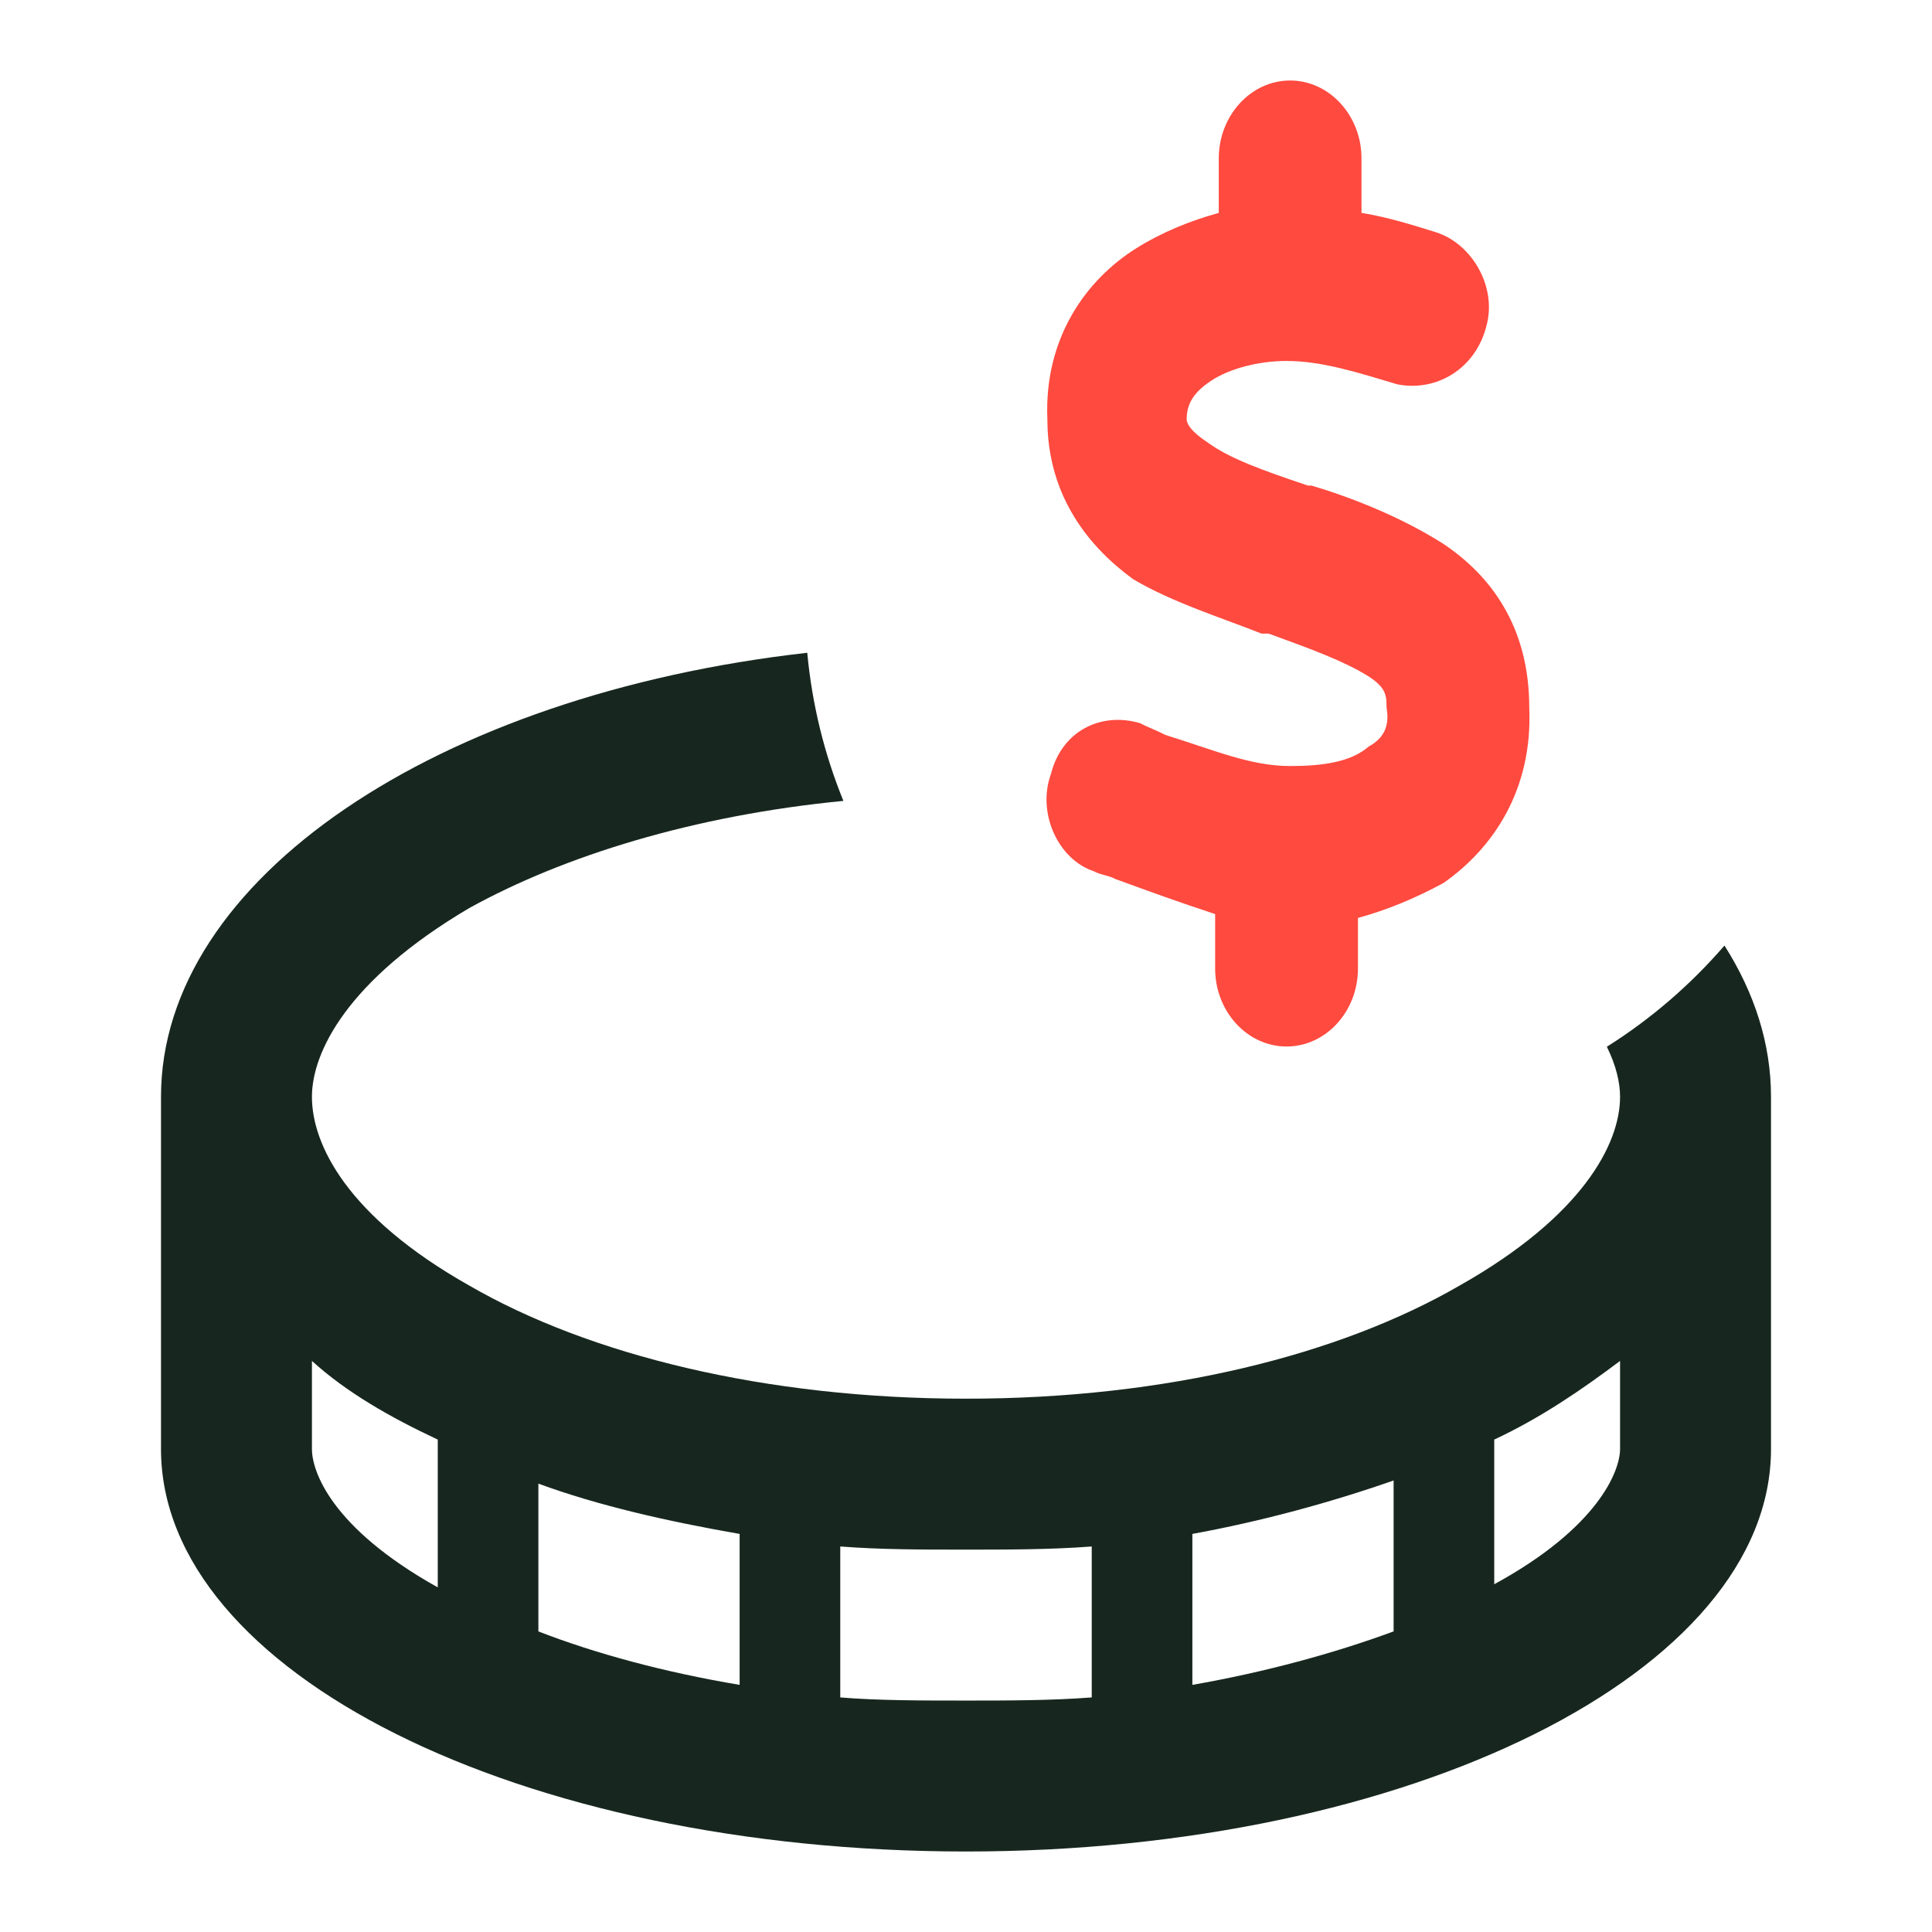 <svg width="24" height="24" viewBox="0 0 24 24" fill="none" xmlns="http://www.w3.org/2000/svg">
<path fill-rule="evenodd" clip-rule="evenodd" d="M10.028 8.109C5.435 8.627 2 10.915 2 13.625V18C2 20.773 6.453 23 12 23C17.508 23 22 20.773 22 18V13.625C22 12.967 21.796 12.335 21.422 11.746C21.001 12.233 20.509 12.658 19.961 13.003C20.077 13.239 20.125 13.45 20.125 13.625C20.125 14.211 19.656 15.109 18.133 15.969C16.648 16.828 14.5 17.375 12 17.375C9.5 17.375 7.312 16.828 5.828 15.969C4.305 15.109 3.875 14.211 3.875 13.625C3.875 13.078 4.305 12.18 5.828 11.281C7.002 10.632 8.616 10.13 10.477 9.949C10.242 9.372 10.088 8.754 10.028 8.109ZM10.438 19.211V21.086C10.906 21.125 11.453 21.125 12 21.125C12.508 21.125 13.055 21.125 13.562 21.086V19.211C13.055 19.25 12.508 19.25 12 19.25C11.453 19.25 10.945 19.25 10.438 19.211ZM9.188 19.055C8.289 18.898 7.43 18.703 6.688 18.43V20.266C7.391 20.539 8.25 20.773 9.188 20.93V19.055ZM3.875 16.906V18C3.875 18.273 4.109 18.977 5.438 19.719V17.883C4.852 17.609 4.305 17.297 3.875 16.906ZM14.812 20.93C15.711 20.773 16.57 20.539 17.312 20.266V18.391C16.531 18.664 15.672 18.898 14.812 19.055V20.93ZM18.562 19.68C19.852 18.977 20.125 18.273 20.125 18V16.906C19.656 17.258 19.148 17.609 18.562 17.883V19.68Z" fill="#17271F"/>
<path d="M16.913 1.968V2.645C17.224 2.694 17.534 2.79 17.844 2.887C18.288 3.032 18.598 3.565 18.465 4.048C18.332 4.581 17.844 4.871 17.357 4.774C16.869 4.629 16.425 4.484 15.982 4.484C15.627 4.484 15.273 4.581 15.051 4.726C14.829 4.871 14.741 5.016 14.741 5.21C14.741 5.258 14.785 5.355 15.007 5.5C15.273 5.694 15.672 5.839 16.248 6.032H16.292C16.78 6.177 17.401 6.419 17.933 6.758C18.509 7.145 18.997 7.774 18.997 8.79C19.041 9.806 18.554 10.532 17.933 10.968C17.578 11.161 17.224 11.306 16.869 11.403V12.032C16.869 12.565 16.47 13 15.982 13C15.494 13 15.095 12.565 15.095 12.032V11.355C14.652 11.21 14.253 11.065 13.854 10.919C13.765 10.871 13.676 10.871 13.588 10.823C13.144 10.677 12.878 10.097 13.056 9.613C13.189 9.081 13.676 8.839 14.164 8.984C14.253 9.032 14.386 9.081 14.475 9.129C15.095 9.323 15.539 9.516 16.026 9.516C16.425 9.516 16.78 9.468 17.002 9.274C17.179 9.177 17.268 9.032 17.224 8.79C17.224 8.645 17.224 8.548 17.002 8.403C16.692 8.21 16.292 8.065 15.76 7.871H15.672C15.184 7.677 14.563 7.484 14.075 7.194C13.543 6.806 13.011 6.177 13.011 5.21C12.967 4.194 13.499 3.468 14.12 3.081C14.43 2.887 14.785 2.742 15.14 2.645V1.968C15.14 1.435 15.539 1 16.026 1C16.514 1 16.913 1.435 16.913 1.968Z" fill="#FF4A3F"/>
</svg>
